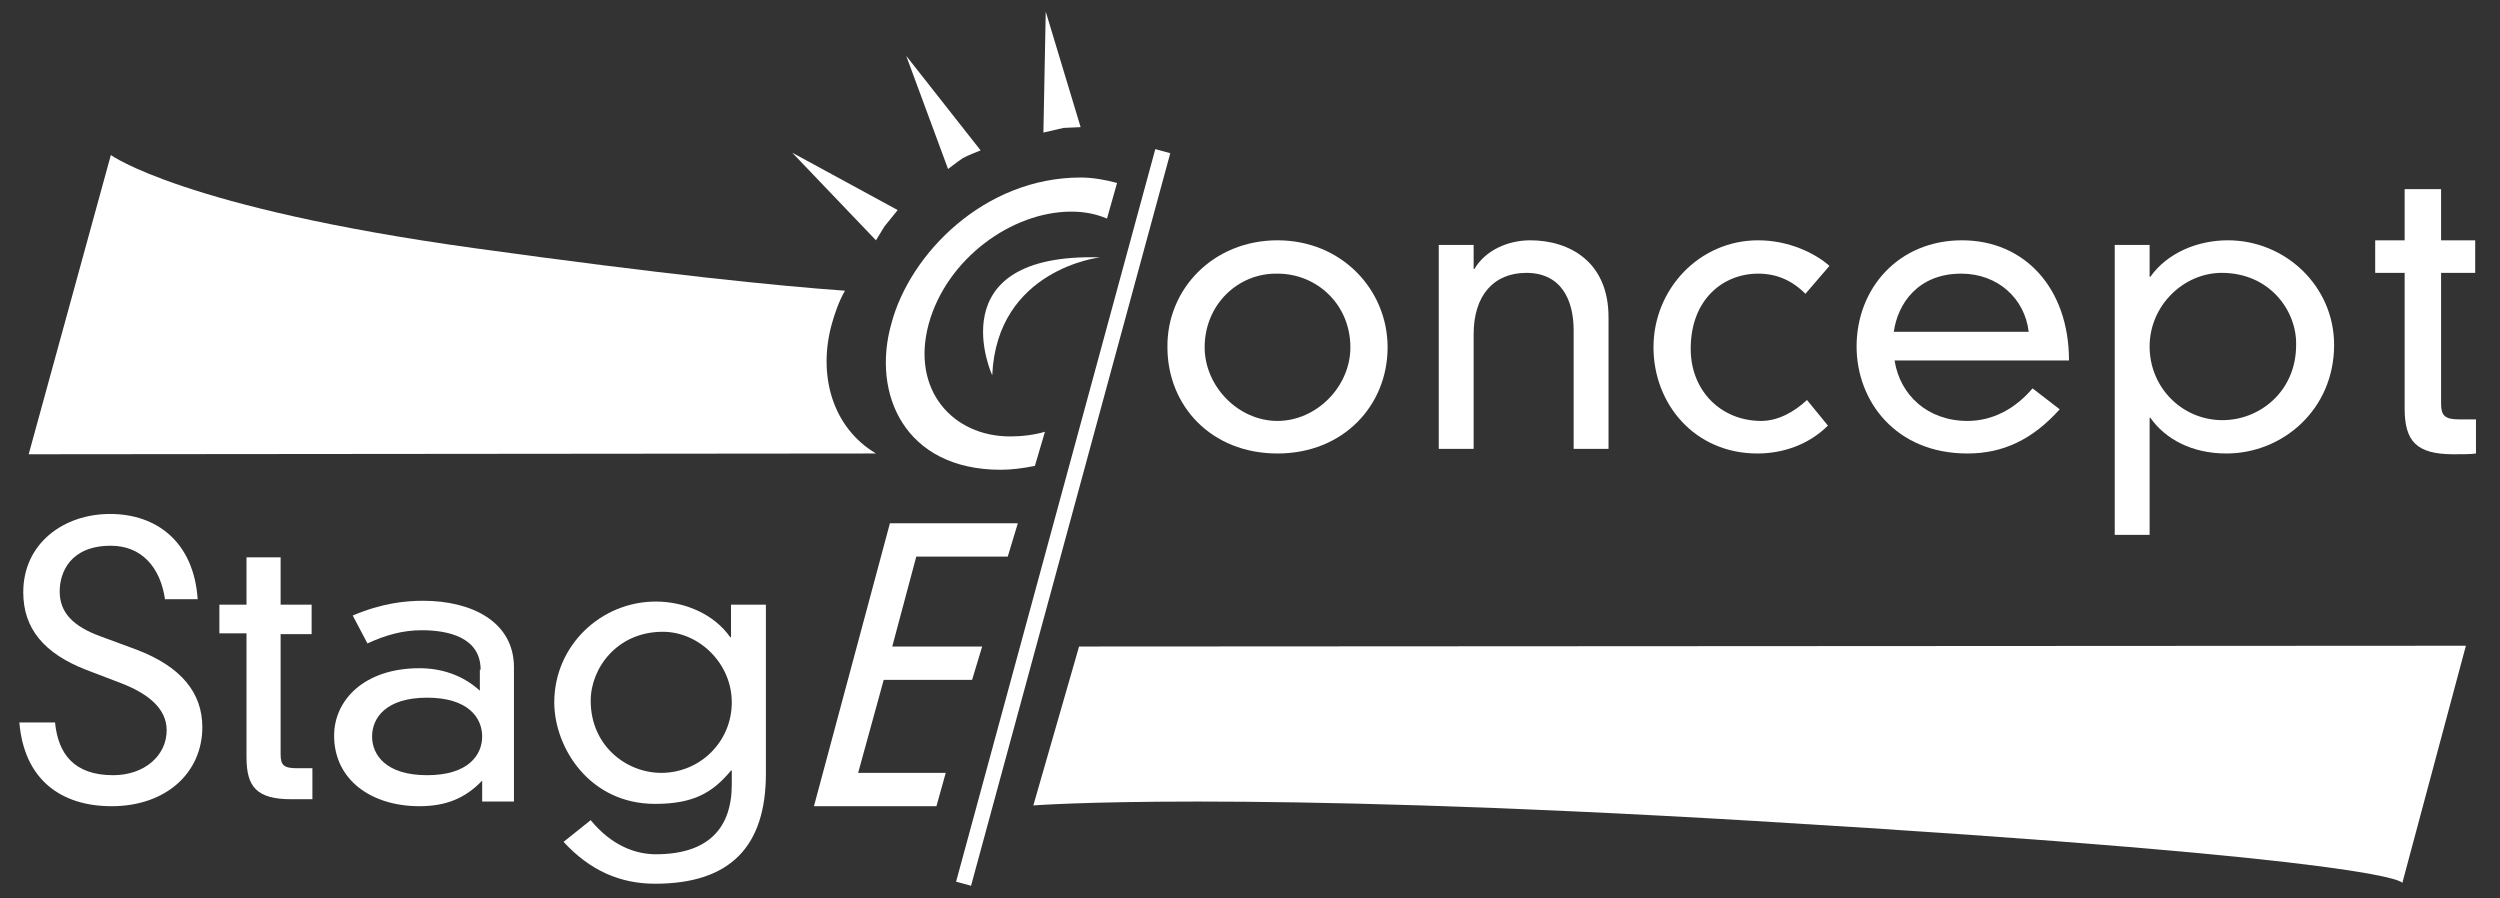 <?xml version="1.0" encoding="utf-8"?>
<!-- Generator: Adobe Illustrator 23.0.1, SVG Export Plug-In . SVG Version: 6.00 Build 0)  -->
<svg version="1.1" id="Calque_1" xmlns="http://www.w3.org/2000/svg" xmlns:xlink="http://www.w3.org/1999/xlink" x="0px" y="0px"
	 viewBox="0 0 322.5 115.9" style="enable-background:new 0 0 322.5 115.9;" xml:space="preserve">
<rect x="0" y="0" width="322.5" height="115.9" fill="#333333" stroke="none"/>
<style type="text/css">
	.st0{fill:#FFFFFF;}
	.st1{fill:#FFFFFF;stroke:#FFFFFF;stroke-width:2;}
</style>
<g>
	<path class="st0" d="M107.3,41.8c0.4-1.4,0.9-2.9,1.7-4.3c-8.5-0.6-23.4-2.1-47.9-5.5c-37.5-5.2-46.8-12-46.8-12L3.7,58.6L113,58.5
		C107.3,55.1,105.5,48.3,107.3,41.8z"/>
</g>
<path class="st0" d="M141.9,33.2c0,0-13.3,1.5-13.9,15.2C128,48.5,120.8,32.6,141.9,33.2z"/>
<polyline class="st0" points="134.9,1.5 134.6,17.1 137.2,16.5 139.4,16.4 "/>
<path class="st0" d="M116.9,7.2l5.4,14.6c0,0,1.3-1,1.9-1.4c0.5-0.3,2.3-1,2.3-1"/>
<path class="st0" d="M102.2,19.7L113,31c0,0,0.8-1.3,1.1-1.8c0.4-0.5,1.7-2.1,1.7-2.1"/>
<path class="st0" d="M110.2,33.4"/>
<polygon class="st0" points="122,99.7 110.7,99.7 114,87.7 125.4,87.7 126.7,83.4 115.1,83.4 118.2,71.8 130,71.8 131.3,67.5 
	114.8,67.5 105,104 120.8,104 "/>
<path class="st0" d="M129.1,60.6c1.4,0,2.9-0.2,4.4-0.5l1.3-4.4c-1.4,0.4-2.9,0.6-4.5,0.6c-7.4,0-12.8-6-10.5-14.5
	c2.3-8.4,10.7-14.5,18.4-14.5c1.7,0,3.2,0.3,4.6,0.9l1.3-4.6c-1.5-0.4-3.1-0.7-4.7-0.7c-12.4,0-22,9.8-24.4,18.8
	C112.4,50.8,116.7,60.6,129.1,60.6z"/>
<path class="st0" d="M21.3,77.4c-0.6-4.3-3.1-7-7-7c-5.2,0-6.6,3.4-6.6,5.9c0,2.7,1.7,4.5,5.3,5.8l4.6,1.7c5.8,2.2,8.5,5.6,8.5,10
	c0,5.9-4.7,10.2-11.7,10.2c-6.6,0-11.3-3.5-11.9-10.8h4.6c0.4,4,2.4,6.8,7.5,6.8c4,0,6.9-2.5,6.9-5.8c0-2.8-2.4-4.7-5.7-6l-4.7-1.8
	c-5.4-2.1-8.1-5.3-8.1-10c0-6.3,5.2-10.1,11.2-10.1c6,0,10.8,3.6,11.3,11H21.3z"/>
<path class="st0" d="M31.8,71.9h4.4V78h4v3.8h-4v15.5c0,1.4,0.4,1.8,2.1,1.8h2v4c-0.6,0-1.6,0-2.7,0c-4.5,0-5.8-1.6-5.8-5.4v-16
	h-3.5V78h3.5V71.9z"/>
<path class="st0" d="M62,86.4c0-4.2-4.2-5.1-7.6-5.1c-2.4,0-4.6,0.6-7,1.7l-1.9-3.6c3.8-1.6,6.8-1.9,9.1-1.9
	c6.1,0,11.7,2.6,11.7,8.6v17.3h-4.1v-2.7c-2.2,2.3-4.7,3.3-8.1,3.3c-6.2,0-11-3.4-11-9.1c0-4.6,3.9-8.7,11-8.7
	c2.7,0,5.5,0.8,7.8,2.9V86.4z M55.1,90c-5.3,0-7.1,2.6-7.1,5s1.8,5,7.1,5c5.3,0,7.1-2.6,7.1-5S60.4,90,55.1,90z"/>
<path class="st0" d="M94.4,78h4.4v21.8c0,9.3-4.5,14.2-14.3,14.2c-4.5,0-8.4-1.7-11.8-5.4l3.5-2.8c2.7,3.3,5.8,4.4,8.4,4.4
	c6.8,0,9.8-3.4,9.8-9v-1.8h-0.1c-2.4,2.9-4.9,4.3-9.8,4.3c-8.5,0-13-7.3-13-13.1c0-7.3,6-13,13.1-13c3.7,0,7.5,1.6,9.6,4.6h0.1V78z
	 M85.5,81.5c-5.9,0-9.3,4.7-9.3,8.9c0,5.8,4.6,9.3,9.1,9.3c5,0,9.1-4,9.1-9.1C94.4,85.6,90.2,81.5,85.5,81.5z"/>
<path class="st0" d="M164.8,31c8.3,0,14.2,6.4,14.2,13.8c0,7.5-5.7,13.7-14.2,13.7c-8.6,0-14.2-6.2-14.2-13.7
	C150.5,37.3,156.5,31,164.8,31z M155.4,44.8c0,5,4.3,9.5,9.4,9.5c5,0,9.4-4.4,9.4-9.5c0-5.5-4.3-9.5-9.4-9.5
	C159.7,35.2,155.4,39.3,155.4,44.8z"/>
<path class="st0" d="M203,42.6c0-3.9-1.6-7.4-6.1-7.4c-4.2,0-6.8,2.9-6.8,7.9v14.8h-4.5V31.6h4.5v3.1h0.1c1.4-2.4,4.3-3.7,7.2-3.7
	c5.1,0,10.1,2.8,10.1,9.9v17H203V42.6z"/>
<path class="st0" d="M232.9,37.9c-1.8-1.8-3.8-2.6-6.1-2.6c-4.5,0-8.7,3.3-8.7,9.7c0,5.4,3.9,9.3,9.1,9.3c2.2,0,4.3-1.2,5.9-2.7
	l2.7,3.3c-2.4,2.4-5.7,3.6-9.1,3.6c-8.1,0-13.4-6.4-13.4-13.7c0-7.5,5.9-13.8,13.5-13.8c4,0,7.4,1.7,9.2,3.3L232.9,37.9z"/>
<path class="st0" d="M265.7,52.8c-3.5,3.9-7.3,5.7-11.9,5.7c-9.3,0-14.3-6.8-14.3-13.8c0-7.5,5.4-13.7,13.6-13.7
	c8.1,0,13.8,6.2,13.8,15.5h-22.5c0.7,4.5,4.3,7.8,9.4,7.8c3.2,0,6.1-1.5,8.4-4.2L265.7,52.8z M261.7,42.8c-0.5-4.3-4-7.5-8.7-7.5
	c-5.6,0-8.2,3.9-8.7,7.5H261.7z"/>
<path class="st0" d="M272.8,31.6h4.5v4.1h0.1c2.2-3.1,6.1-4.7,10-4.7c7.4,0,13.7,5.9,13.7,13.5c0,8.3-6.6,14-13.9,14
	c-4.5,0-7.9-1.9-9.8-4.6h-0.1V69h-4.5V31.6z M286.6,35.2c-4.9,0-9.3,4.2-9.3,9.5c0,5.3,4.2,9.5,9.4,9.5c4.8,0,9.5-3.7,9.5-9.7
	C296.3,40.1,292.8,35.2,286.6,35.2z"/>
<line class="st1" x1="150" y1="19.5" x2="124.3" y2="114"/>
<path class="st0" d="M309.9,113.9c0,0,0-3-83.6-8c-67.4-4-93-2-93-2l5.9-20.5l178.9-0.1L309.9,113.9z"/>
<g>
	<path class="st0" d="M310.2,24.4h4.7v6.6h4.4v4.2h-4.4v16.9c0,1.5,0.5,2,2.3,2h2.2v4.4c-0.7,0.1-1.8,0.1-2.9,0.1
		c-4.8,0-6.3-1.7-6.3-5.9V35.2h-3.8v-4.2h3.8V24.4z"/>
</g>
</svg>
